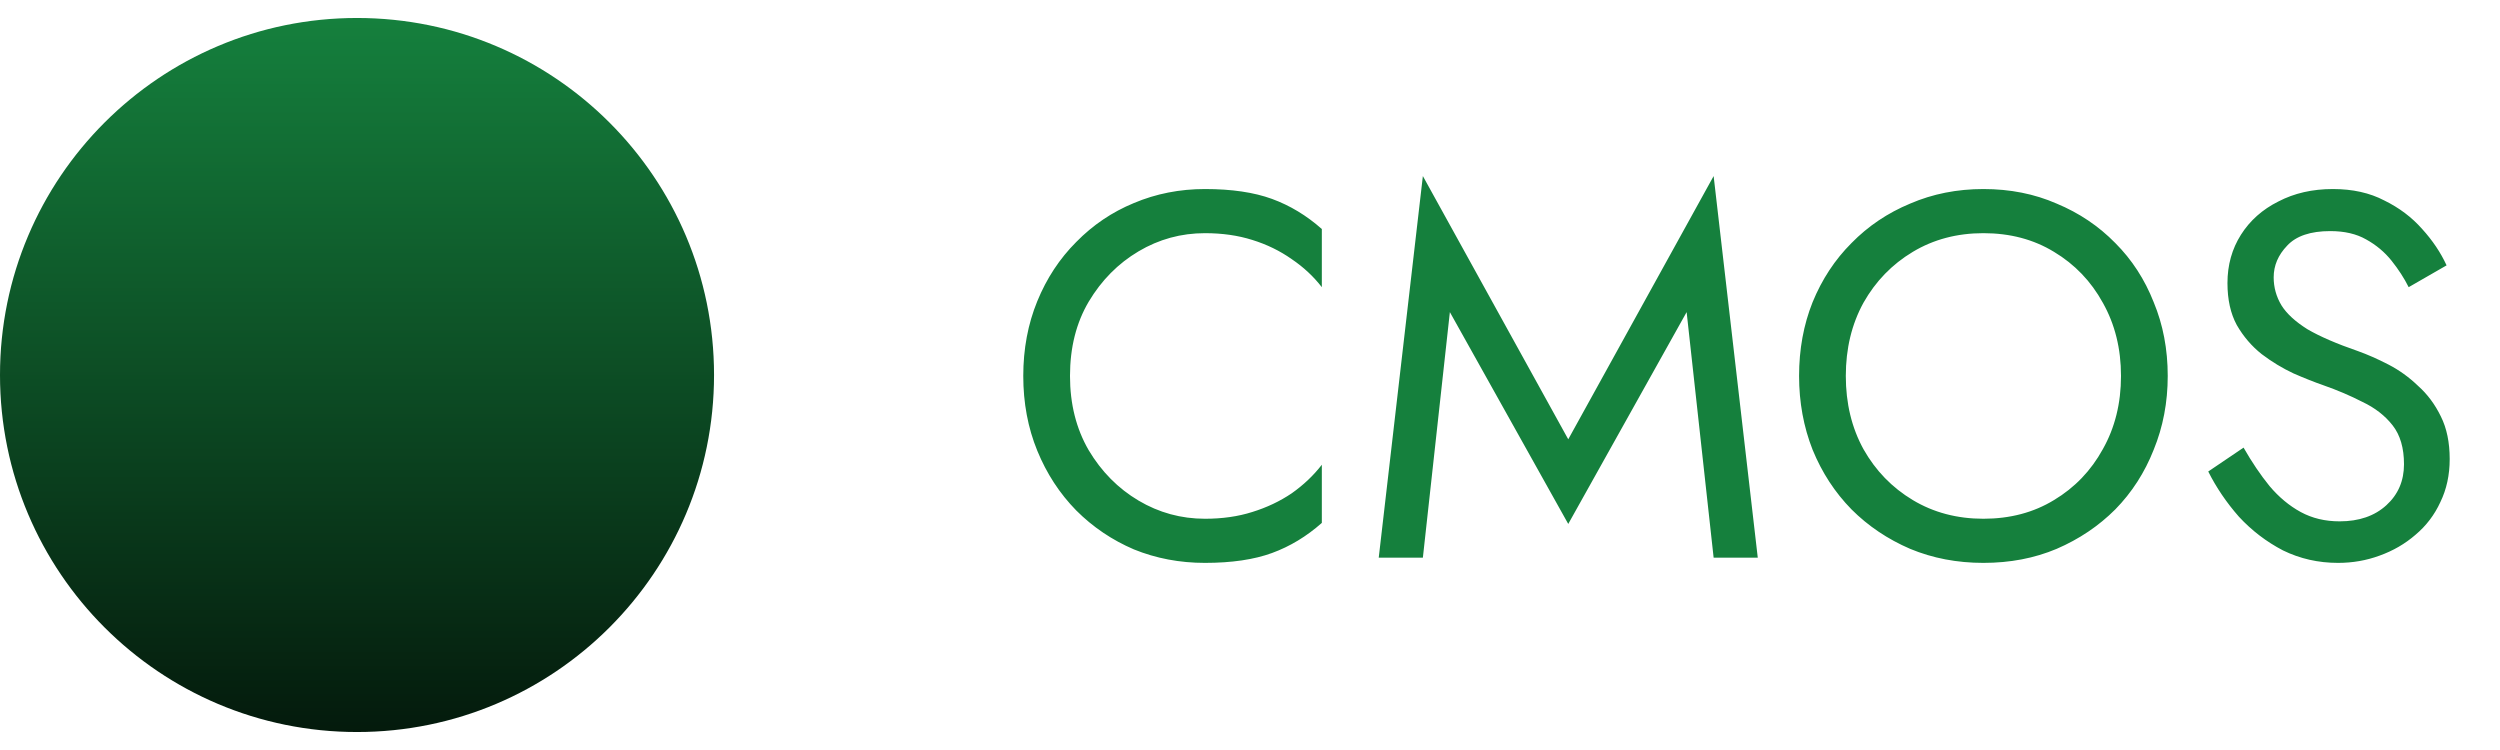<svg width="130" height="39" viewBox="0 0 130 39" fill="none" xmlns="http://www.w3.org/2000/svg">
<circle cx="18.565" cy="19.5" r="18.565" fill="url(#paint0_linear_2007_7)"/>
<path d="M55.64 19.55C55.64 21.008 55.964 22.295 56.612 23.411C57.278 24.527 58.142 25.4 59.204 26.03C60.266 26.66 61.418 26.975 62.66 26.975C63.56 26.975 64.379 26.858 65.117 26.624C65.873 26.39 66.557 26.066 67.169 25.652C67.781 25.22 68.303 24.725 68.735 24.167V27.191C67.943 27.893 67.079 28.415 66.143 28.757C65.207 29.099 64.046 29.27 62.66 29.27C61.346 29.27 60.113 29.036 58.961 28.568C57.827 28.082 56.828 27.407 55.964 26.543C55.1 25.661 54.425 24.626 53.939 23.438C53.453 22.25 53.21 20.954 53.21 19.55C53.21 18.146 53.453 16.85 53.939 15.662C54.425 14.474 55.1 13.448 55.964 12.584C56.828 11.702 57.827 11.027 58.961 10.559C60.113 10.073 61.346 9.83 62.66 9.83C64.046 9.83 65.207 10.001 66.143 10.343C67.079 10.685 67.943 11.207 68.735 11.909V14.933C68.303 14.375 67.781 13.889 67.169 13.475C66.557 13.043 65.873 12.71 65.117 12.476C64.379 12.242 63.56 12.125 62.66 12.125C61.418 12.125 60.266 12.44 59.204 13.07C58.142 13.7 57.278 14.573 56.612 15.689C55.964 16.787 55.64 18.074 55.64 19.55ZM75.393 16.229L73.989 29H71.694L73.989 9.155L81.549 22.844L89.109 9.155L91.404 29H89.109L87.705 16.229L81.549 27.245L75.393 16.229ZM95.982 19.55C95.982 20.972 96.288 22.241 96.9 23.357C97.53 24.473 98.385 25.355 99.465 26.003C100.545 26.651 101.769 26.975 103.137 26.975C104.523 26.975 105.747 26.651 106.809 26.003C107.889 25.355 108.735 24.473 109.347 23.357C109.977 22.241 110.292 20.972 110.292 19.55C110.292 18.128 109.977 16.859 109.347 15.743C108.735 14.627 107.889 13.745 106.809 13.097C105.747 12.449 104.523 12.125 103.137 12.125C101.769 12.125 100.545 12.449 99.465 13.097C98.385 13.745 97.53 14.627 96.9 15.743C96.288 16.859 95.982 18.128 95.982 19.55ZM93.552 19.55C93.552 18.164 93.786 16.886 94.254 15.716C94.74 14.528 95.415 13.502 96.279 12.638C97.143 11.756 98.16 11.072 99.33 10.586C100.5 10.082 101.769 9.83 103.137 9.83C104.523 9.83 105.792 10.082 106.944 10.586C108.114 11.072 109.131 11.756 109.995 12.638C110.859 13.502 111.525 14.528 111.993 15.716C112.479 16.886 112.722 18.164 112.722 19.55C112.722 20.918 112.479 22.196 111.993 23.384C111.525 24.572 110.859 25.607 109.995 26.489C109.131 27.353 108.114 28.037 106.944 28.541C105.792 29.027 104.523 29.27 103.137 29.27C101.769 29.27 100.5 29.027 99.33 28.541C98.16 28.037 97.143 27.353 96.279 26.489C95.415 25.607 94.74 24.572 94.254 23.384C93.786 22.196 93.552 20.918 93.552 19.55ZM116.665 23.276C117.097 24.032 117.547 24.698 118.015 25.274C118.501 25.85 119.041 26.3 119.635 26.624C120.229 26.948 120.904 27.11 121.66 27.11C122.668 27.11 123.478 26.831 124.09 26.273C124.702 25.715 125.008 25.004 125.008 24.14C125.008 23.294 124.81 22.619 124.414 22.115C124.018 21.611 123.496 21.206 122.848 20.9C122.218 20.576 121.543 20.288 120.823 20.036C120.355 19.874 119.833 19.667 119.257 19.415C118.681 19.145 118.132 18.812 117.61 18.416C117.088 18.002 116.656 17.498 116.314 16.904C115.99 16.31 115.828 15.581 115.828 14.717C115.828 13.781 116.062 12.944 116.53 12.206C116.998 11.468 117.646 10.892 118.474 10.478C119.302 10.046 120.247 9.83 121.309 9.83C122.335 9.83 123.226 10.028 123.982 10.424C124.756 10.802 125.413 11.297 125.953 11.909C126.493 12.503 126.916 13.133 127.222 13.799L125.251 14.933C125.017 14.465 124.72 14.006 124.36 13.556C124 13.106 123.559 12.737 123.037 12.449C122.533 12.161 121.912 12.017 121.174 12.017C120.148 12.017 119.401 12.269 118.933 12.773C118.465 13.259 118.231 13.808 118.231 14.42C118.231 14.942 118.366 15.428 118.636 15.878C118.906 16.31 119.356 16.724 119.986 17.12C120.634 17.498 121.507 17.876 122.605 18.254C123.109 18.434 123.64 18.668 124.198 18.956C124.756 19.244 125.269 19.613 125.737 20.063C126.223 20.495 126.619 21.026 126.925 21.656C127.231 22.268 127.384 23.006 127.384 23.87C127.384 24.698 127.222 25.445 126.898 26.111C126.592 26.777 126.16 27.344 125.602 27.812C125.062 28.28 124.441 28.64 123.739 28.892C123.055 29.144 122.335 29.27 121.579 29.27C120.553 29.27 119.599 29.054 118.717 28.622C117.853 28.172 117.088 27.587 116.422 26.867C115.774 26.129 115.243 25.346 114.829 24.518L116.665 23.276Z" fill="#15803D"/>
<defs>
<linearGradient id="paint0_linear_2007_7" x1="18.565" y1="0.935" x2="18.565" y2="38.065" gradientUnits="userSpaceOnUse">
<stop stop-color="#15803D"/>
<stop offset="1" stop-color="#041A0C"/>
</linearGradient>
</defs>
</svg>
